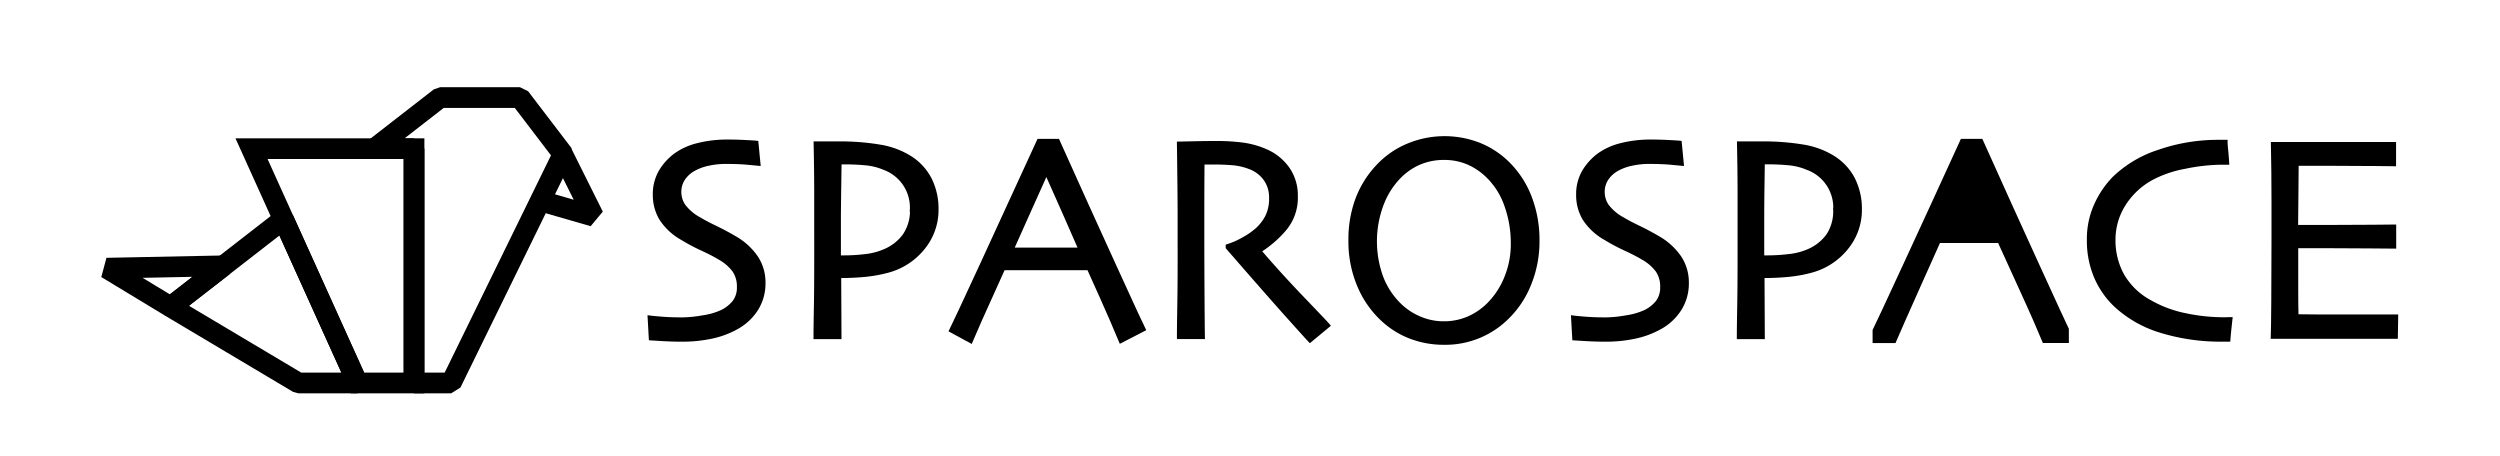 <svg id="Layer_1" data-name="Layer 1" xmlns="http://www.w3.org/2000/svg" viewBox="0 0 603.04 109.89"><title>logo</title><path d="M184.15,68.16a11.59,11.59,0,0,1-1.69,6.29,13,13,0,0,1-4.55,4.37,21.32,21.32,0,0,1-6,2.32,33.27,33.27,0,0,1-7.5.78q-2.23,0-4.62-.14L157,81.61l-.28-5q.49.07,2.72.26t5.26.19a30.18,30.18,0,0,0,4.77-.49A16.89,16.89,0,0,0,174,75.31a8.74,8.74,0,0,0,3.15-2.44,5.77,5.77,0,0,0,1.1-3.62,6.88,6.88,0,0,0-1.1-4,11.13,11.13,0,0,0-3.64-3.12q-1.64-1-4.25-2.19a46.27,46.27,0,0,1-4.7-2.51,14.37,14.37,0,0,1-5.07-4.72,11,11,0,0,1-1.52-5.7,10.79,10.79,0,0,1,1.38-5.56,13.74,13.74,0,0,1,3.58-4A15.49,15.49,0,0,1,168.37,35a28.62,28.62,0,0,1,7.17-.84q2.16,0,4.38.12t2.53.16l.49,5.05-2.54-.24q-2.23-.21-5.5-.21a19.57,19.57,0,0,0-4,.44,12.28,12.28,0,0,0-3.64,1.34A7.21,7.21,0,0,0,164.85,43a5.78,5.78,0,0,0-1,3.34,6,6,0,0,0,1,3.29,11.55,11.55,0,0,0,3.85,3.26q1.43.87,3.78,2t4.62,2.46a15.64,15.64,0,0,1,5.24,4.72A10.78,10.78,0,0,1,184.15,68.16Z" style="stroke:#000;stroke-miterlimit:10"/><path d="M225.89,50.61a14.36,14.36,0,0,1-3.29,9.2,16.24,16.24,0,0,1-8.78,5.57,32.9,32.9,0,0,1-5.17.91q-2.8.28-6.24.28l.07,14.74h-5.75q0-2.09.1-7.75T196.9,56q0-3.76,0-9.23t-.14-12.16q1.5,0,2.94,0H202a58.52,58.52,0,0,1,10.25.77A19.6,19.6,0,0,1,219.38,38a13.35,13.35,0,0,1,4.84,5.17A15.8,15.8,0,0,1,225.89,50.61Zm-5.92,0a10.16,10.16,0,0,0-6.65-10.1,14.74,14.74,0,0,0-4.53-1.13q-2.44-.23-5-.23h-1.29q0,.38-.07,5.23T202.34,52q0,2.58,0,6.1t0,4h1.39a42.07,42.07,0,0,0,5-.31,15.69,15.69,0,0,0,4.51-1.15,11.28,11.28,0,0,0,5-3.87A10.59,10.59,0,0,0,220,50.61Z" style="stroke:#000;stroke-miterlimit:10"/><path d="M275.81,79.43l-5.42,2.8q-.14-.38-2.23-5.19t-5.52-12.37H242q-3.67,8.12-5.67,12.58t-2.2,5l-4.67-2.53q.91-1.81,7.47-16T250.59,34h4.53q7,15.6,13.69,30.23T275.81,79.43ZM260.68,60.22q-1.85-4.25-3.9-8.89t-4.31-9.69l-.14,0q-1.75,3.83-4.23,9.42T244,60.22l0,0h16.69Z" style="stroke:#000;stroke-miterlimit:10"/><path d="M320.33,78.51,316,82.1q-.77-.8-5.43-6T296.16,59.68l0-.31a17.71,17.71,0,0,0,3.52-1.52,18.13,18.13,0,0,0,3.69-2.53,11.35,11.35,0,0,0,2.25-2.93,9.72,9.72,0,0,0,1-4.67,7.63,7.63,0,0,0-1.41-4.62,8.13,8.13,0,0,0-3.88-2.84,14.84,14.84,0,0,0-4.25-.92q-2.23-.16-4.11-.16l-1.92,0-1,0Q290,45.84,290,50.89T290,58q0,4.78.05,13t.09,10.29h-5.75q0-2.09.1-8.1t.07-15V51.79q0-4.7-.17-17.14l3.48-.07q3.13-.07,5.78-.07a48.45,48.45,0,0,1,5.88.35,20.62,20.62,0,0,1,5.57,1.5,12.55,12.55,0,0,1,5.46,4.3,11.2,11.2,0,0,1,2,6.67,11.66,11.66,0,0,1-3,8.23,26.49,26.49,0,0,1-5.75,4.89v.17q4.78,5.58,10.47,11.51T320.33,78.51Z" style="stroke:#000;stroke-miterlimit:10"/><path d="M370.85,58a27.1,27.1,0,0,1-1.93,10.36,23.07,23.07,0,0,1-5,7.79,21.13,21.13,0,0,1-15.6,6.52,22.41,22.41,0,0,1-8.15-1.48,20.72,20.72,0,0,1-6.89-4.41,23.48,23.48,0,0,1-5.45-8,27.26,27.26,0,0,1-2.07-10.85,27.89,27.89,0,0,1,1.64-9.77,23.62,23.62,0,0,1,4.91-7.93,21,21,0,0,1,7.21-5.07A22.88,22.88,0,0,1,357,35a21,21,0,0,1,6.93,4.69,23.09,23.09,0,0,1,5.17,8.21A28.56,28.56,0,0,1,370.85,58Zm-5.92.56a27,27,0,0,0-1.52-8.9,18.2,18.2,0,0,0-4.62-7.33,15.54,15.54,0,0,0-4.69-3.13,14.57,14.57,0,0,0-5.81-1.12,15,15,0,0,0-5.84,1.13,15.23,15.23,0,0,0-4.9,3.33,19.15,19.15,0,0,0-4.34,6.9,25.33,25.33,0,0,0,0,17.56,18.7,18.7,0,0,0,4.48,6.72,15.5,15.5,0,0,0,4.71,3.08A14.59,14.59,0,0,0,348.26,78a14.86,14.86,0,0,0,5.81-1.13,15.76,15.76,0,0,0,4.9-3.26,19.29,19.29,0,0,0,4.29-6.39A21.56,21.56,0,0,0,364.93,58.55Z" style="stroke:#000;stroke-miterlimit:10"/><path d="M406.88,68.16a11.59,11.59,0,0,1-1.69,6.29,13,13,0,0,1-4.55,4.37,21.32,21.32,0,0,1-6,2.32,33.28,33.28,0,0,1-7.5.78q-2.23,0-4.62-.14l-2.77-.17-.28-5q.49.07,2.72.26t5.26.19a30.18,30.18,0,0,0,4.77-.49,16.89,16.89,0,0,0,4.49-1.25,8.74,8.74,0,0,0,3.15-2.44,5.77,5.77,0,0,0,1.1-3.62,6.89,6.89,0,0,0-1.1-4,11.14,11.14,0,0,0-3.64-3.12q-1.64-1-4.25-2.19a46.36,46.36,0,0,1-4.7-2.51,14.37,14.37,0,0,1-5.07-4.72,11,11,0,0,1-1.51-5.7,10.8,10.8,0,0,1,1.38-5.56,13.73,13.73,0,0,1,3.58-4A15.49,15.49,0,0,1,391.09,35a28.63,28.63,0,0,1,7.17-.84q2.16,0,4.38.12t2.53.16l.49,5.05-2.54-.24q-2.23-.21-5.5-.21a19.57,19.57,0,0,0-4,.44,12.28,12.28,0,0,0-3.64,1.34A7.22,7.22,0,0,0,387.58,43a5.78,5.78,0,0,0-1,3.34,6,6,0,0,0,1,3.29,11.54,11.54,0,0,0,3.85,3.26q1.43.87,3.78,2t4.62,2.46a15.64,15.64,0,0,1,5.24,4.72A10.79,10.79,0,0,1,406.88,68.16Z" style="stroke:#000;stroke-miterlimit:10"/><path d="M448.62,50.61a14.36,14.36,0,0,1-3.29,9.2,16.25,16.25,0,0,1-8.78,5.57,32.88,32.88,0,0,1-5.17.91q-2.8.28-6.25.28l.07,14.74h-5.75q0-2.09.1-7.75T419.63,56q0-3.76,0-9.23t-.14-12.16q1.5,0,2.94,0h2.35a58.52,58.52,0,0,1,10.25.77A19.59,19.59,0,0,1,442.11,38a13.35,13.35,0,0,1,4.84,5.17A15.81,15.81,0,0,1,448.62,50.61Zm-5.92,0A10.17,10.17,0,0,0,436,40.5a14.74,14.74,0,0,0-4.53-1.13q-2.44-.23-5-.23H425.2q0,.38-.07,5.23T425.06,52q0,2.58,0,6.1t0,4h1.39a42.05,42.05,0,0,0,5-.31A15.69,15.69,0,0,0,436,60.67a11.28,11.28,0,0,0,5-3.87A10.59,10.59,0,0,0,442.69,50.61Z" style="stroke:#000;stroke-miterlimit:10"/><path d="M498.54,79.43v2.8h-5.42q-.14-.38-2.23-5.19c-1.39-3.21-6.31-13.9-8.59-18.93H467.63c-2.45,5.41-7.22,16.17-8.55,19.14s-2.06,4.63-2.2,5H452.2V79.71q.91-1.81,7.47-16T473.32,34h4.53q7,15.6,13.69,30.23T498.54,79.43Z" style="stroke:#000;stroke-miterlimit:10"/><path d="M538,77l-.19,1.76q-.16,1.45-.3,3.15h-1.22a49,49,0,0,1-15.12-2.14,27.75,27.75,0,0,1-10.87-6.22,20.67,20.67,0,0,1-4.69-6.76,22.21,22.21,0,0,1-1.72-9,19.73,19.73,0,0,1,1.71-8.28A22.45,22.45,0,0,1,510,43,27.83,27.83,0,0,1,520.8,36.6a43.38,43.38,0,0,1,14.46-2.37h1.57q0,.63.14,2t.24,3H536a45,45,0,0,0-9,1A27.49,27.49,0,0,0,518.93,43a18.31,18.31,0,0,0-6.77,6.43,16,16,0,0,0-2.37,8.45,17.38,17.38,0,0,0,2.13,8.55,17,17,0,0,0,6.73,6.46,28.53,28.53,0,0,0,8.42,3.14,45,45,0,0,0,9.26,1H537C537.3,77,537.63,77,538,77Z" style="stroke:#000;stroke-miterlimit:10"/><path d="M577.9,81.23l-4.63,0q-4.32,0-10.7,0-4.43,0-8.1,0l-6.22,0q.07-2,.12-8.75t.05-13.9q0-3.94,0-10.42t-.14-13.41l6.18,0q3.71,0,7.65,0,6.65,0,10.83,0l4.53,0V39.6l-4.37-.05q-4-.05-10-.05l-5.12,0-4,0q0,3.94-.07,7.86t-.07,7.4l3.71,0,3.81,0q6.13,0,11-.05l5.14-.05v4.81l-5.75-.05q-5.47-.05-10-.05l-4,0-3.88,0q0,6.59,0,10.45t.07,6.48l5,.05,6.31,0q5.19,0,8.73,0l4,0Z" style="stroke:#000;stroke-miterlimit:10"/><polygon points="125.41 23.53 106.18 23.53 90.3 35.86 99.87 35.86 99.87 92.38 108.82 92.38 135.83 37.19 125.41 23.53" style="fill:none;stroke:#000;stroke-linejoin:bevel;stroke-width:5px"/><polygon points="41.15 74.03 25.73 64.69 53.91 64.12 41.15 74.03" style="fill:none;stroke:#000;stroke-linejoin:bevel;stroke-width:5px"/><polygon points="86.22 92.38 60.67 35.86 99.87 35.86 99.87 92.38 86.22 92.38" style="fill:none;stroke:#000;stroke-miterlimit:10;stroke-width:5px"/><polyline points="135.45 36.69 143.17 52.16 130.32 48.45" style="fill:none;stroke:#000;stroke-linejoin:bevel;stroke-width:5px"/><polygon points="68.37 52.89 41.15 74.03 71.98 92.38 86.22 92.38 68.37 52.89" style="fill:none;stroke:#000;stroke-linejoin:bevel;stroke-width:5px"/></svg>